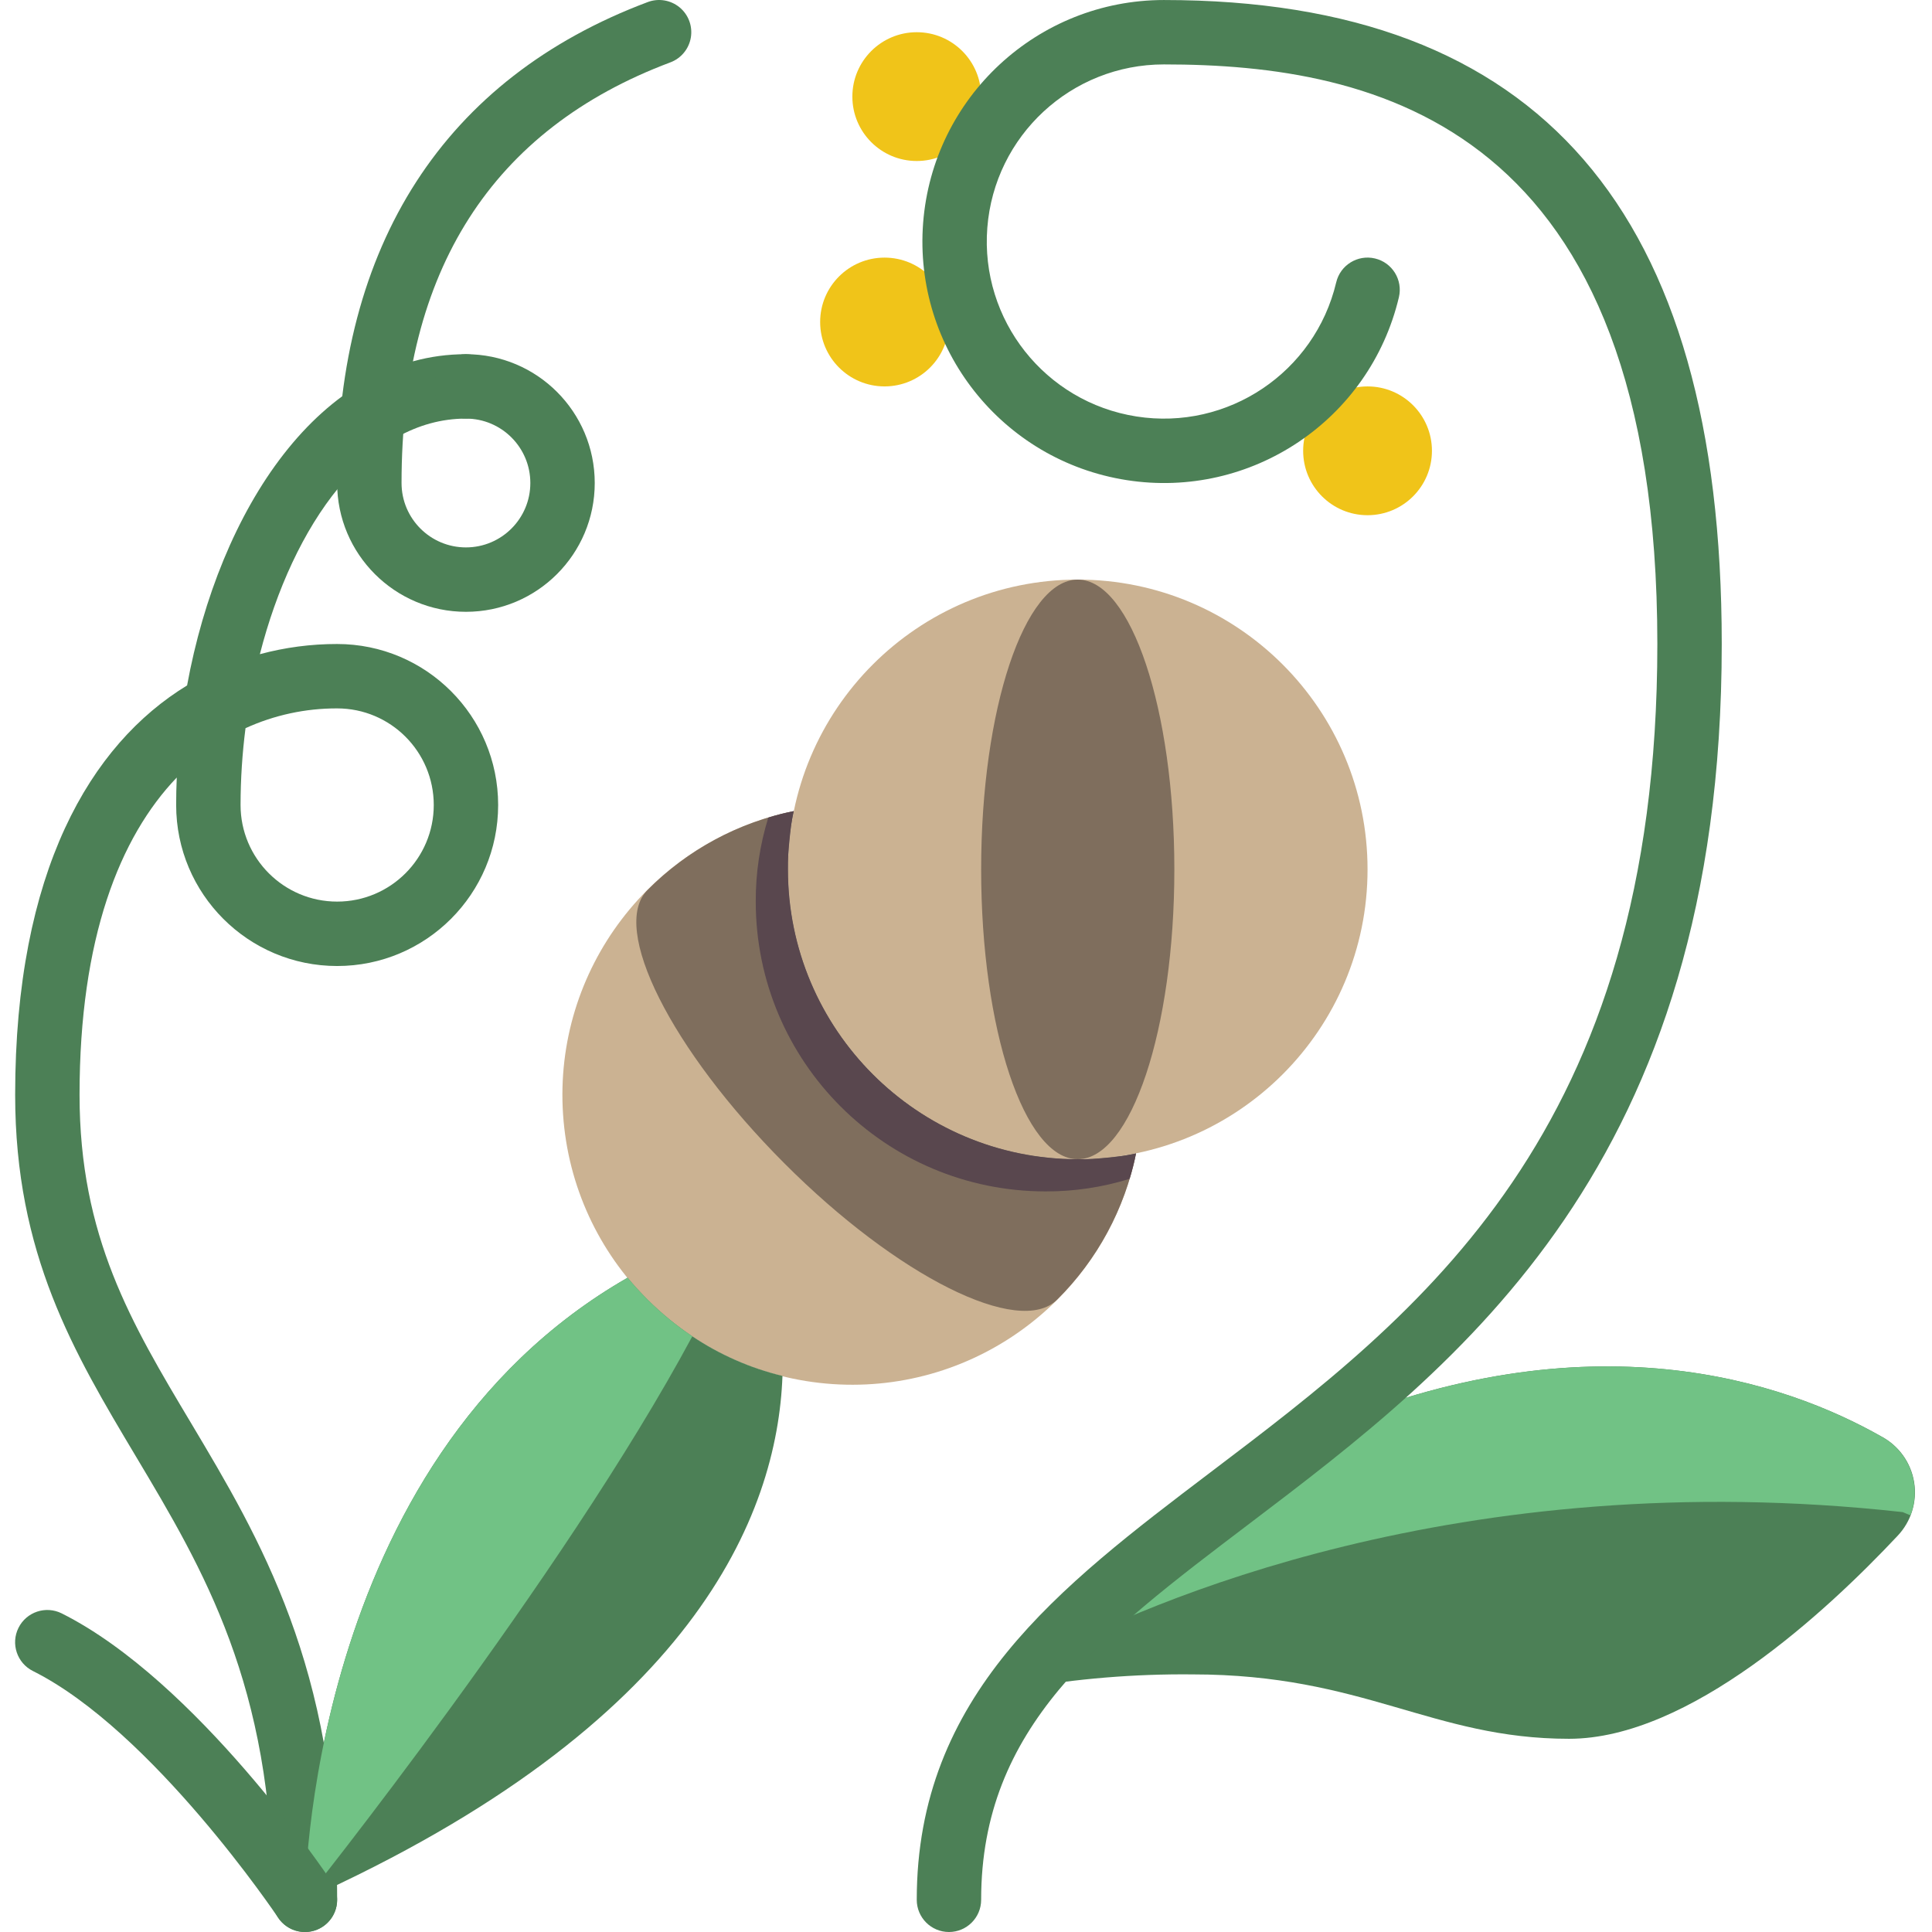 <?xml version="1.0" encoding="UTF-8"?>
<!DOCTYPE svg PUBLIC '-//W3C//DTD SVG 1.0//EN'
          'http://www.w3.org/TR/2001/REC-SVG-20010904/DTD/svg10.dtd'>
<svg contentScriptType="text/ecmascript" width="100pt" xmlns:xlink="http://www.w3.org/1999/xlink" zoomAndPan="magnify" contentStyleType="text/css" viewBox="-4 0 512 512.002" height="100.0pt" preserveAspectRatio="xMidYMid meet" xmlns="http://www.w3.org/2000/svg" version="1.0"
><path style="fill:#4c8056;" d="m494.547 380.664c-25.113-14.25-77.031-32.586-149.266-1.707-30.293 24.332-60.516 43.43-79.18 68.566 15.164-2.672 30.543-3.941 45.941-3.789 45.355 0 63.5 17.066 99.773 17.066 31.871 0 68.215-33.707 87.039-53.758 3.625-3.801 5.258-9.078 4.41-14.262-.848-5.18-4.074-9.668-8.719-12.117zm0 0"
  /><path style="fill:#71c285;" d="m502.285 401.582-2.047-.855c-117.758-13.055-201.215 24.492-227.156 38.23 18.773-21.078 45.398-38.484 72.191-59.988 72.277-30.891 124.16-12.547 149.25 1.707 7.496 4.004 10.828 12.977 7.762 20.906zm0 0"
  /><path style="fill:#cbb292;" d="m281.613 307.203c-23.07-.023-44.914-10.406-59.496-28.285-14.582-17.879-20.363-41.363-15.75-63.969-37.625 7.738-63.742 42.09-61.148 80.414 2.598 38.324 33.109 68.836 71.434 71.434 38.328 2.598 72.676-23.523 80.418-61.148-5.086 1.035-10.266 1.555-15.457 1.555zm0 0"
  /><path style="fill:#f0c419;" d="m375.48 119.469c0 9.426-7.641 17.066-17.066 17.066-9.426 0-17.066-7.641-17.066-17.066s7.641-17.066 17.066-17.066c9.426 0 17.066 7.641 17.066 17.066zm0 0"
  /><path style="fill:#f0c419;" d="m247.48 85.336c0 9.426-7.641 17.066-17.066 17.066-9.426 0-17.066-7.641-17.066-17.066 0-9.426 7.641-17.066 17.066-17.066 9.426 0 17.066 7.641 17.066 17.066zm0 0"
  /><path style="fill:#f0c419;" d="m256.016 25.602c0 9.426-7.641 17.066-17.066 17.066s-17.066-7.641-17.066-17.066c0-9.426 7.641-17.066 17.066-17.066s17.066 7.641 17.066 17.066zm0 0"
  /><path style="fill:#cbb292;" d="m358.414 230.402c0 42.414-34.383 76.801-76.801 76.801-42.414 0-76.797-34.387-76.797-76.801 0-42.414 34.383-76.801 76.797-76.801 42.418 0 76.801 34.387 76.801 76.801zm0 0"
  /><path style="fill:#7f6e5d;" d="m307.215 230.402c0-42.414-11.461-76.801-25.602-76.801-14.137 0-25.598 34.387-25.598 76.801 0 42.414 11.461 76.801 25.598 76.801 14.141 0 25.602-34.387 25.602-76.801zm0 0"
  /><g style="fill:#4c8056;"
  ><path d="m76.816 512.004c-4.715 0-8.535-3.824-8.535-8.535 0-56.746-18.441-87.645-36.273-117.512-16.453-27.555-31.992-53.598-31.992-95.82 0-59.258 19.949-92.852 45.566-108.492 8.492-46.441 35.176-87.777 73.898-87.777 4.715 0 8.535 3.82 8.535 8.535 0 4.711-3.82 8.531-8.535 8.531-26.016 0-45.812 28.078-54.613 62.434 6.68-1.801 13.566-2.707 20.48-2.699 23.566 0 42.668 19.102 42.668 42.668 0 23.562-19.102 42.668-42.668 42.668-23.562 0-42.664-19.105-42.664-42.668 0-2.414.051-4.848.16-7.281-15.094 15.738-25.762 42.566-25.762 84.082 0 37.547 13.703 60.484 29.578 87.039 18.141 30.414 38.688 64.852 38.688 126.293 0 4.711-3.82 8.535-8.531 8.535zm-15.754-319.027c-.867 6.75-1.305 13.551-1.312 20.359 0 14.137 11.461 25.598 25.598 25.598 14.141 0 25.602-11.461 25.602-25.598 0-14.141-11.461-25.602-25.602-25.602-8.379-.023-16.66 1.766-24.285 5.242zm0 0"
    /><path d="m119.48 162.137c-18.852 0-34.133-15.285-34.133-34.133 0-63.148 28.477-107.258 82.332-127.465 2.855-1.066 6.062-.527 8.418 1.41 2.352 1.941 3.488 4.988 2.984 7.996-.504 3.008-2.574 5.52-5.43 6.586-47.258 17.73-71.238 55.227-71.238 111.473 0 9.426 7.641 17.066 17.066 17.066s17.066-7.641 17.066-17.066c0-9.426-7.641-17.07-17.066-17.07-4.711 0-8.531-3.82-8.531-8.531 0-4.715 3.82-8.535 8.531-8.535 18.852 0 34.133 15.285 34.133 34.137 0 18.848-15.281 34.133-34.133 34.133zm0 0"
    /><path d="m179.473 354.137c-4.258-2.855-8.23-6.113-11.863-9.73-1.879-1.875-3.668-3.84-5.289-5.801-85.422 48.98-85.504 164.863-85.504 164.863 102.996-46.336 125.184-101.973 126.547-138.836-8.52-2.066-16.605-5.621-23.891-10.496zm0 0"
  /></g
  ><path style="fill:#71c285;" d="m179.473 354.137c-34.305 63.914-102.656 149.332-102.656 149.332s.082-115.883 85.504-164.863c1.621 1.961 3.41 3.926 5.289 5.801 3.633 3.617 7.605 6.875 11.863 9.73zm0 0"
  /><path style="fill:#4c8056;" d="m76.816 512.004c-2.855 0-5.523-1.422-7.109-3.801-.324-.492-33.281-49.492-64.98-65.363-4.219-2.105-5.93-7.234-3.824-11.453 2.105-4.219 7.234-5.93 11.453-3.82 35.754 17.918 70.109 69 71.551 71.168 1.746 2.617 1.91 5.98.426 8.758-1.48 2.773-4.371 4.508-7.516 4.512zm0 0"
  /><path style="fill:#4c8056;" d="m247.48 512.004c-4.711 0-8.531-3.824-8.531-8.535 0-54.246 37.777-82.902 77.762-113.23 55.547-42.074 118.504-89.863 118.504-219.57 0-137.676-74.641-153.598-130.781-153.598-24.508.004-44.883 18.859-46.785 43.293-1.898 24.43 15.316 46.215 39.527 50.008 24.211 3.793 47.266-11.68 52.93-35.523 1.078-4.59 5.672-7.438 10.266-6.355 4.59 1.078 7.434 5.672 6.355 10.266-7.703 32.52-39.137 53.637-72.156 48.477-33.02-5.16-56.512-34.855-53.93-68.18 2.586-33.32 30.371-59.043 63.793-59.051 99.488 0 147.848 55.824 147.848 170.664 0 138.18-69.453 190.848-125.25 233.176-39.672 30.086-71.016 53.852-71.016 99.625 0 4.711-3.82 8.535-8.535 8.535zm0 0"
  /><path style="fill:#7f6e5d;" d="m297.059 305.668c-2.98 14.695-10.258 28.18-20.906 38.738-9.984 10.07-42.41-6.145-72.359-36.18-29.953-30.039-46.254-62.379-36.184-72.363 10.562-10.648 24.043-17.926 38.742-20.906-.258 1.281-.512 2.473-.684 3.754-.34 2.559-.598 5.121-.77 7.766-.082 1.281-.082 2.559-.082 3.926 0 42.414 34.383 76.801 76.797 76.801 1.367 0 2.648 0 3.926-.086 2.648-.172 5.207-.426 7.766-.77 1.281-.168 2.477-.426 3.754-.68zm0 0"
  /><path style="fill:#59474e;" d="m297.059 305.668c-.438 2.277-1.008 4.527-1.703 6.738-7.211 2.238-14.723 3.363-22.273 3.328-42.414 0-76.801-34.383-76.801-76.801-.031-7.547 1.09-15.059 3.328-22.27 2.211-.699 4.465-1.27 6.742-1.707-.258 1.281-.512 2.473-.684 3.754-.34 2.559-.598 5.121-.77 7.766-.082 1.281-.082 2.559-.082 3.926 0 42.414 34.383 76.801 76.797 76.801 1.367 0 2.648 0 3.926-.086 2.648-.172 5.207-.426 7.766-.77 1.281-.168 2.477-.426 3.754-.68zm0 0"
/></svg
>
